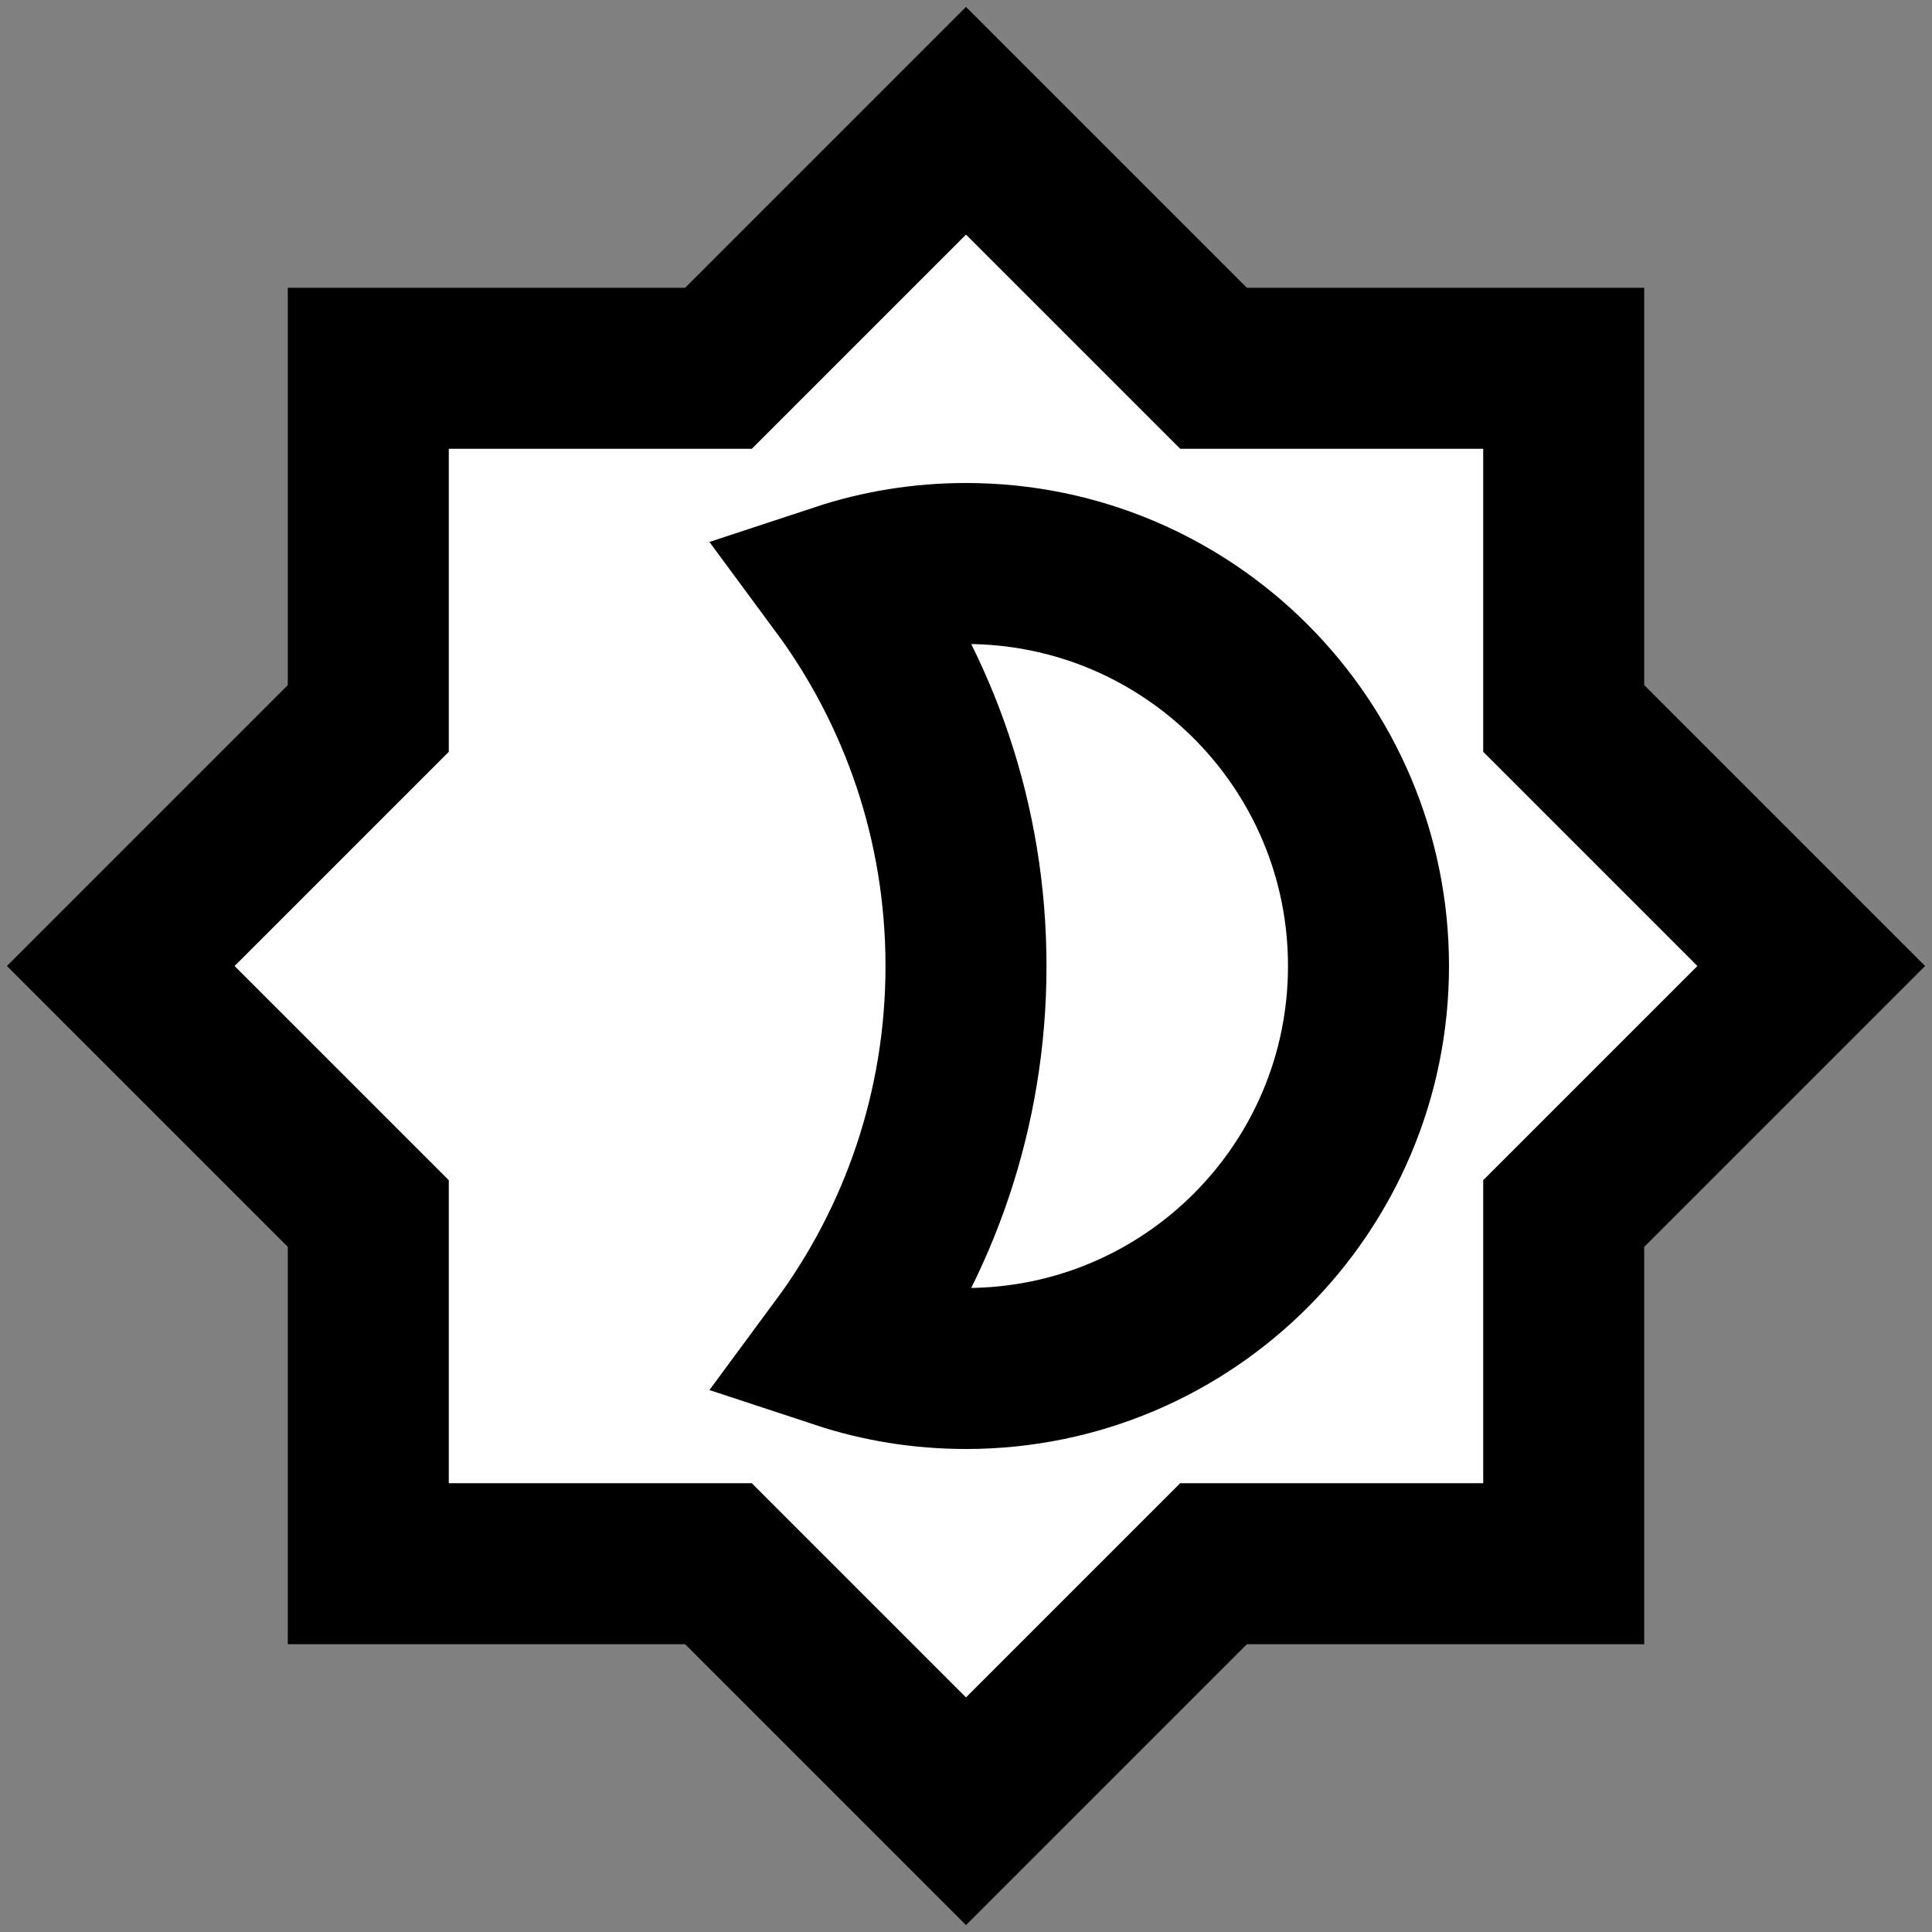 <svg width="24" height="24" viewBox="0 0 24 24" fill="none" xmlns="http://www.w3.org/2000/svg">
<rect x="0" y="0" width="24" height="24" fill="#808080" stroke="none"/>
<g id="brightness-1">
<path id="fill1" d="M4.575 8.925L1.5 12L4.575 15.075V19.425H8.925L12 22.5L15.075 19.425H19.425V15.075L22.5 12L19.425 8.925V4.575H15.075L12 1.5L8.925 4.575H4.575V8.925Z" fill="white"/>
<path id="fill2" d="M10.438 16.751C11.42 15.422 12 13.779 12 12C12 10.221 11.42 8.578 10.438 7.249C10.929 7.087 11.454 7 12 7C14.762 7 17 9.239 17 12C17 14.761 14.762 17 12 17C11.454 17 10.929 16.913 10.438 16.751Z" fill="white"/>
<path id="stroke1" d="M4.575 8.925L1.5 12L4.575 15.075V19.425H8.925L12 22.5L15.075 19.425H19.425V15.075L22.5 12L19.425 8.925V4.575H15.075L12 1.5L8.925 4.575H4.575V8.925Z" stroke="black" stroke-width="2"/>
<path id="stroke2" d="M10.438 16.751C11.42 15.422 12 13.779 12 12C12 10.221 11.42 8.578 10.438 7.249C10.929 7.087 11.454 7 12 7C14.762 7 17 9.239 17 12C17 14.761 14.762 17 12 17C11.454 17 10.929 16.913 10.438 16.751Z" stroke="black" stroke-width="2"/>
</g>
</svg>
